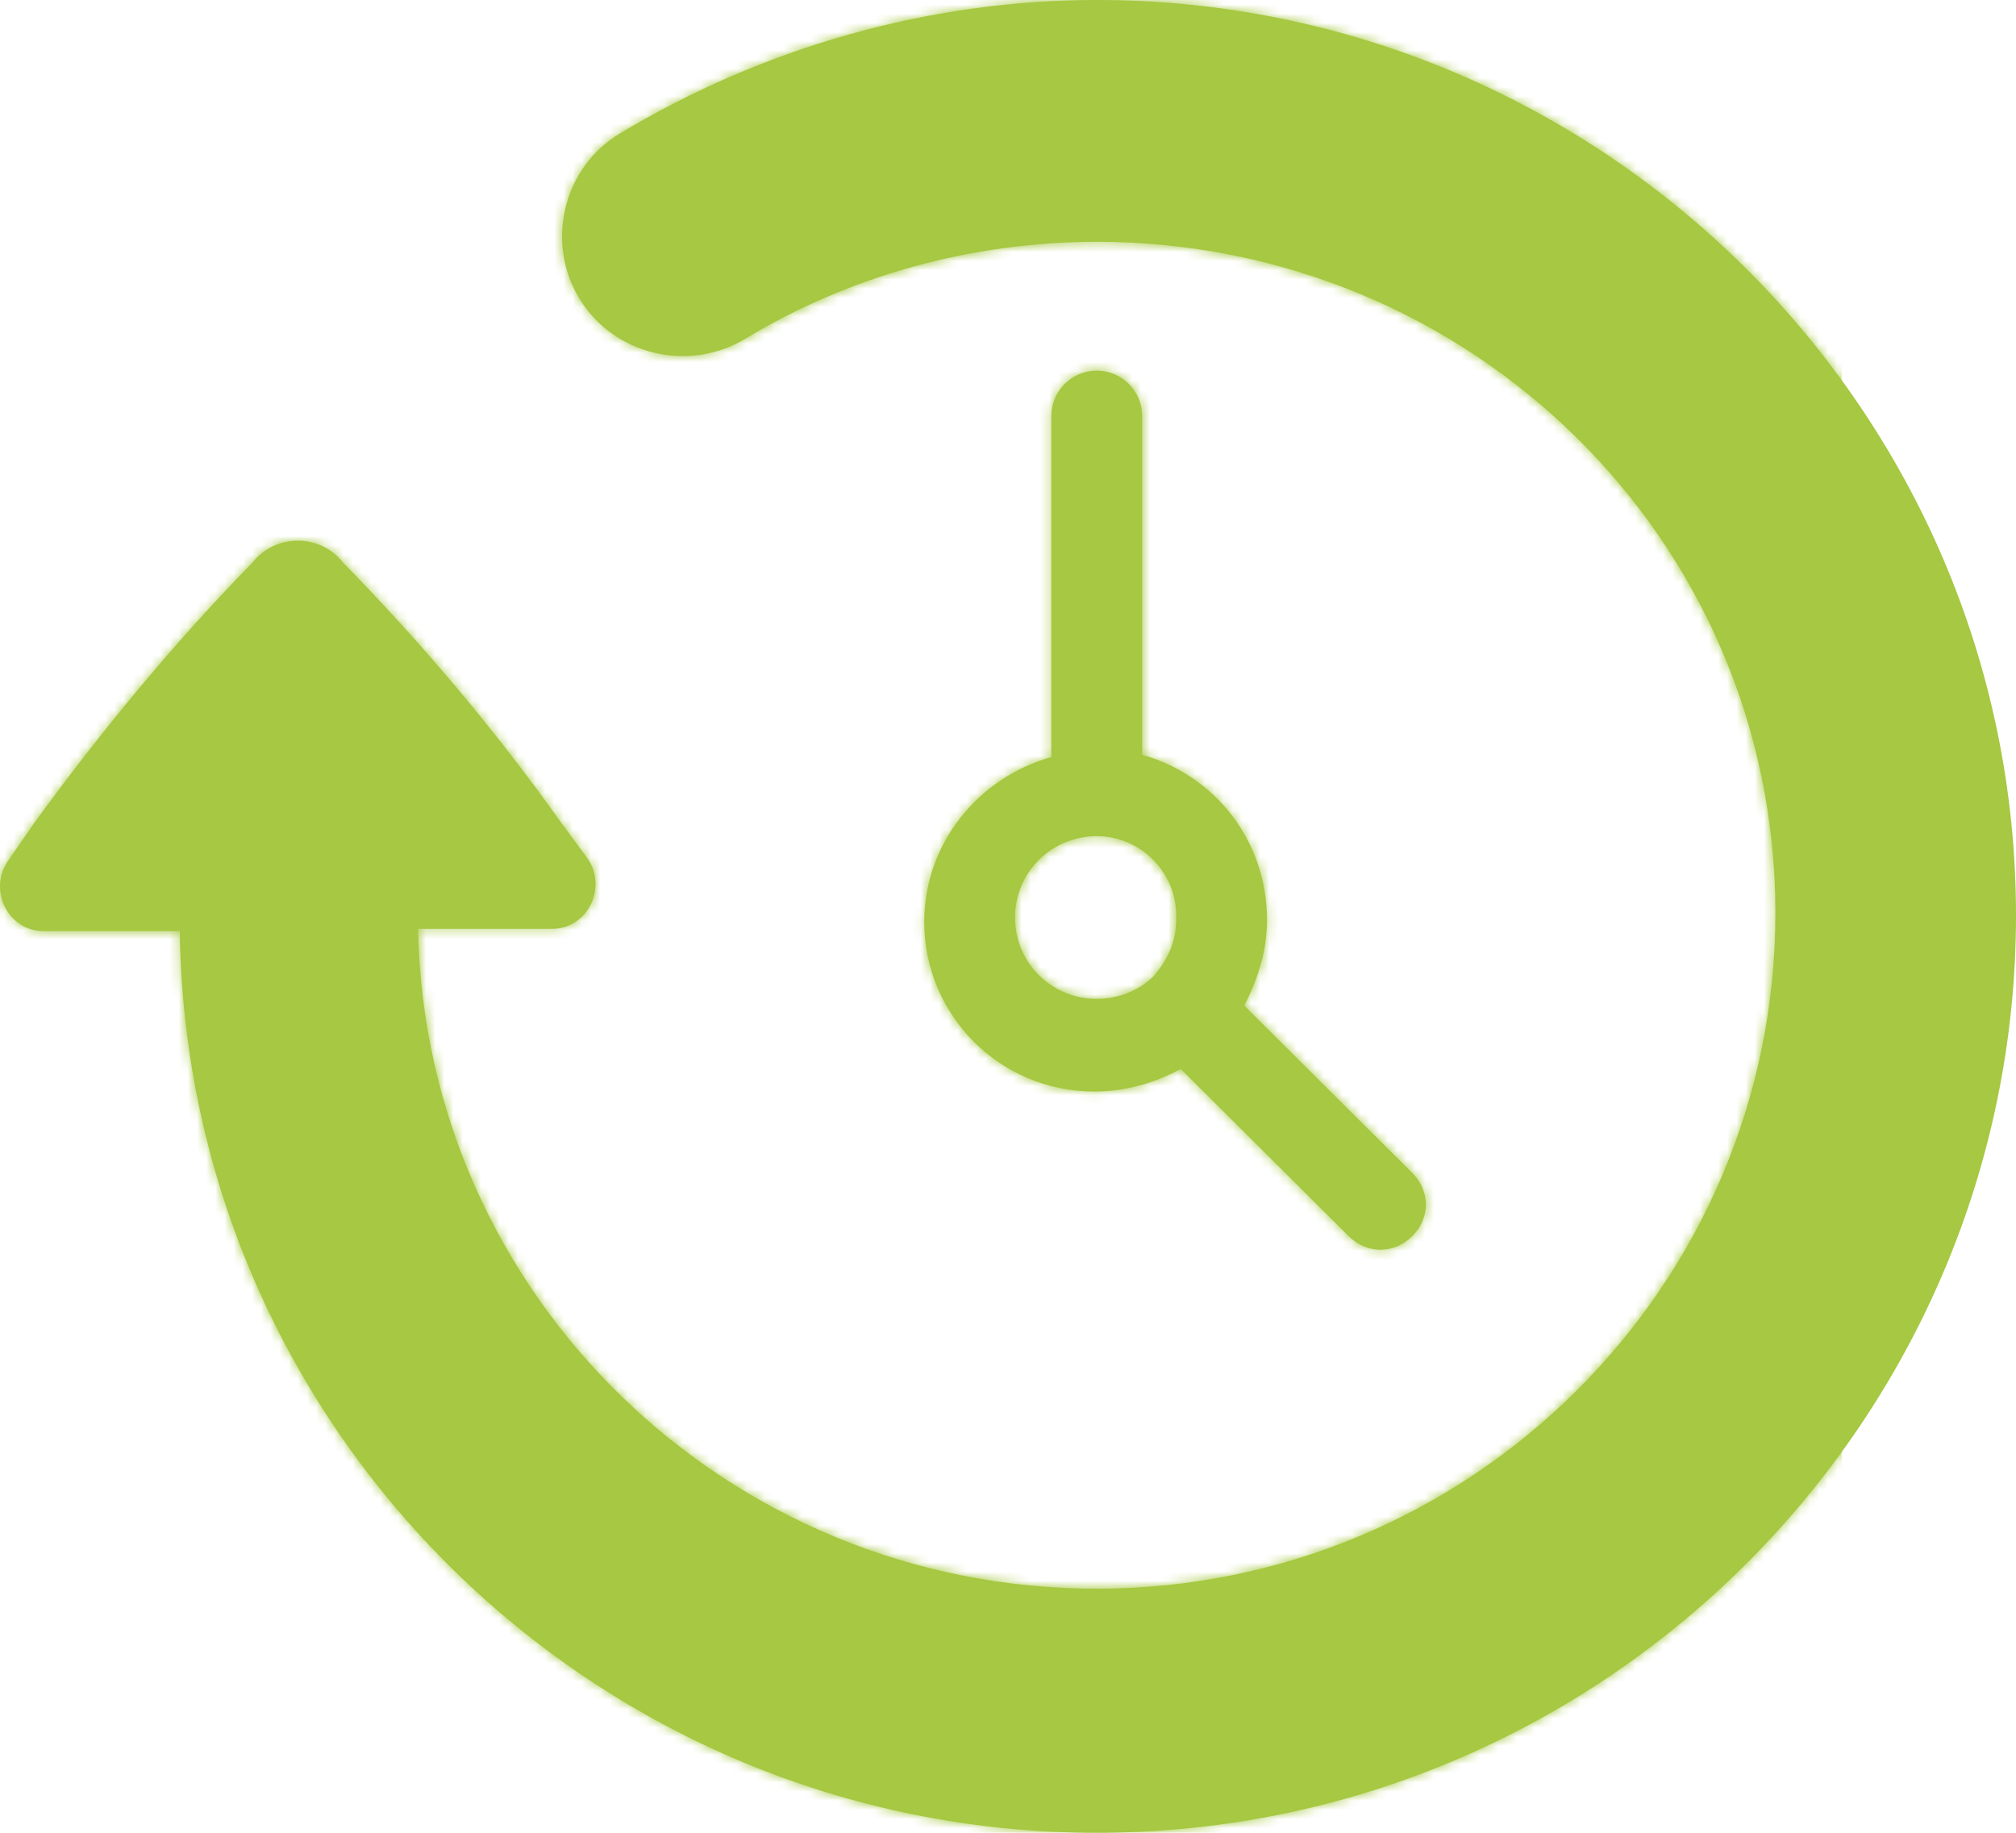 <?xml version="1.0" encoding="UTF-8" standalone="no"?>
<svg width="220px" height="200px" viewBox="0 0 220 200" version="1.1" xmlns="http://www.w3.org/2000/svg" xmlns:xlink="http://www.w3.org/1999/xlink">
    <!-- Generator: Sketch 41 (35326) - http://www.bohemiancoding.com/sketch -->
    <title>clock</title>
    <desc>Created with Sketch.</desc>
    <defs>
        <path d="M19.617,101.603 L4.755,101.603 C0.792,101.603 -1.437,96.917 1.04,93.711 L3.765,89.766 C10.948,79.901 18.874,70.284 27.295,61.652 L27.543,61.406 C30.02,58.2 34.974,58.2 37.451,61.406 C46.12,70.284 54.046,79.655 61.229,89.766 L63.954,93.465 C66.431,96.671 64.202,101.356 60.239,101.356 L45.625,101.356 C46.368,141.307 79.311,173.366 119.685,173.366 C160.554,173.366 193.745,140.321 193.745,99.63 C193.745,58.94 160.554,26.387 119.685,26.387 C106.062,26.387 92.686,30.086 81.292,36.991 C75.1,40.691 66.926,38.718 63.211,32.552 C59.495,26.387 61.477,18.249 67.669,14.55 C83.274,5.179 101.355,0 119.685,0 C174.92,0 220,44.883 220,99.877 C220,154.871 175.168,200 119.685,200 C64.945,200 20.36,156.104 19.617,101.603 Z M124.638,45.376 L124.638,82.367 C132.565,84.587 138.262,91.739 138.262,100.37 C138.262,103.822 137.271,106.782 135.785,109.741 L154.114,127.99 C156.095,129.963 156.095,132.922 154.114,134.895 C152.132,136.868 149.16,136.868 147.178,134.895 L128.849,116.646 C126.125,118.126 122.905,119.112 119.437,119.112 C109.034,119.112 100.86,110.727 100.86,100.617 C100.86,91.985 106.805,84.834 114.731,82.614 L114.731,45.376 C114.731,42.663 116.96,40.444 119.685,40.444 C122.409,40.444 124.638,42.663 124.638,45.376 Z M119.685,91.245 C114.731,91.245 110.768,95.191 110.768,100.123 C110.768,105.055 114.731,109.001 119.685,109.001 C122.162,109.001 124.391,108.015 125.877,106.535 L125.877,106.535 L125.877,106.535 C127.363,104.809 128.354,102.836 128.354,100.37 C128.602,95.438 124.638,91.245 119.685,91.245 Z" id="path-1"></path>
    </defs>
    <g id="Page-1" stroke="none" stroke-width="1" fill="none" fill-rule="evenodd">
        <g id="Product" transform="translate(-285, -999)">
            <g id="advantages" transform="translate(0, 948)">
                <g id="realtime">
                    <g id="clock" transform="translate(285, 51)">
                        <g id="Rectangle-3">
                            <g>
                                <mask id="mask-2" fill="white">
                                    <use xlink:href="#path-1"></use>
                                </mask>
                                <use id="Mask" fill="#A6C842" xlink:href="#path-1"></use>
                                <g id="tint/green" mask="url(#mask-2)" fill="#A6C842">
                                    <rect id="Rectangle-3" x="0" y="0" width="201" height="200"></rect>
                                </g>
                            </g>
                        </g>
                    </g>
                </g>
            </g>
        </g>
    </g>
</svg>